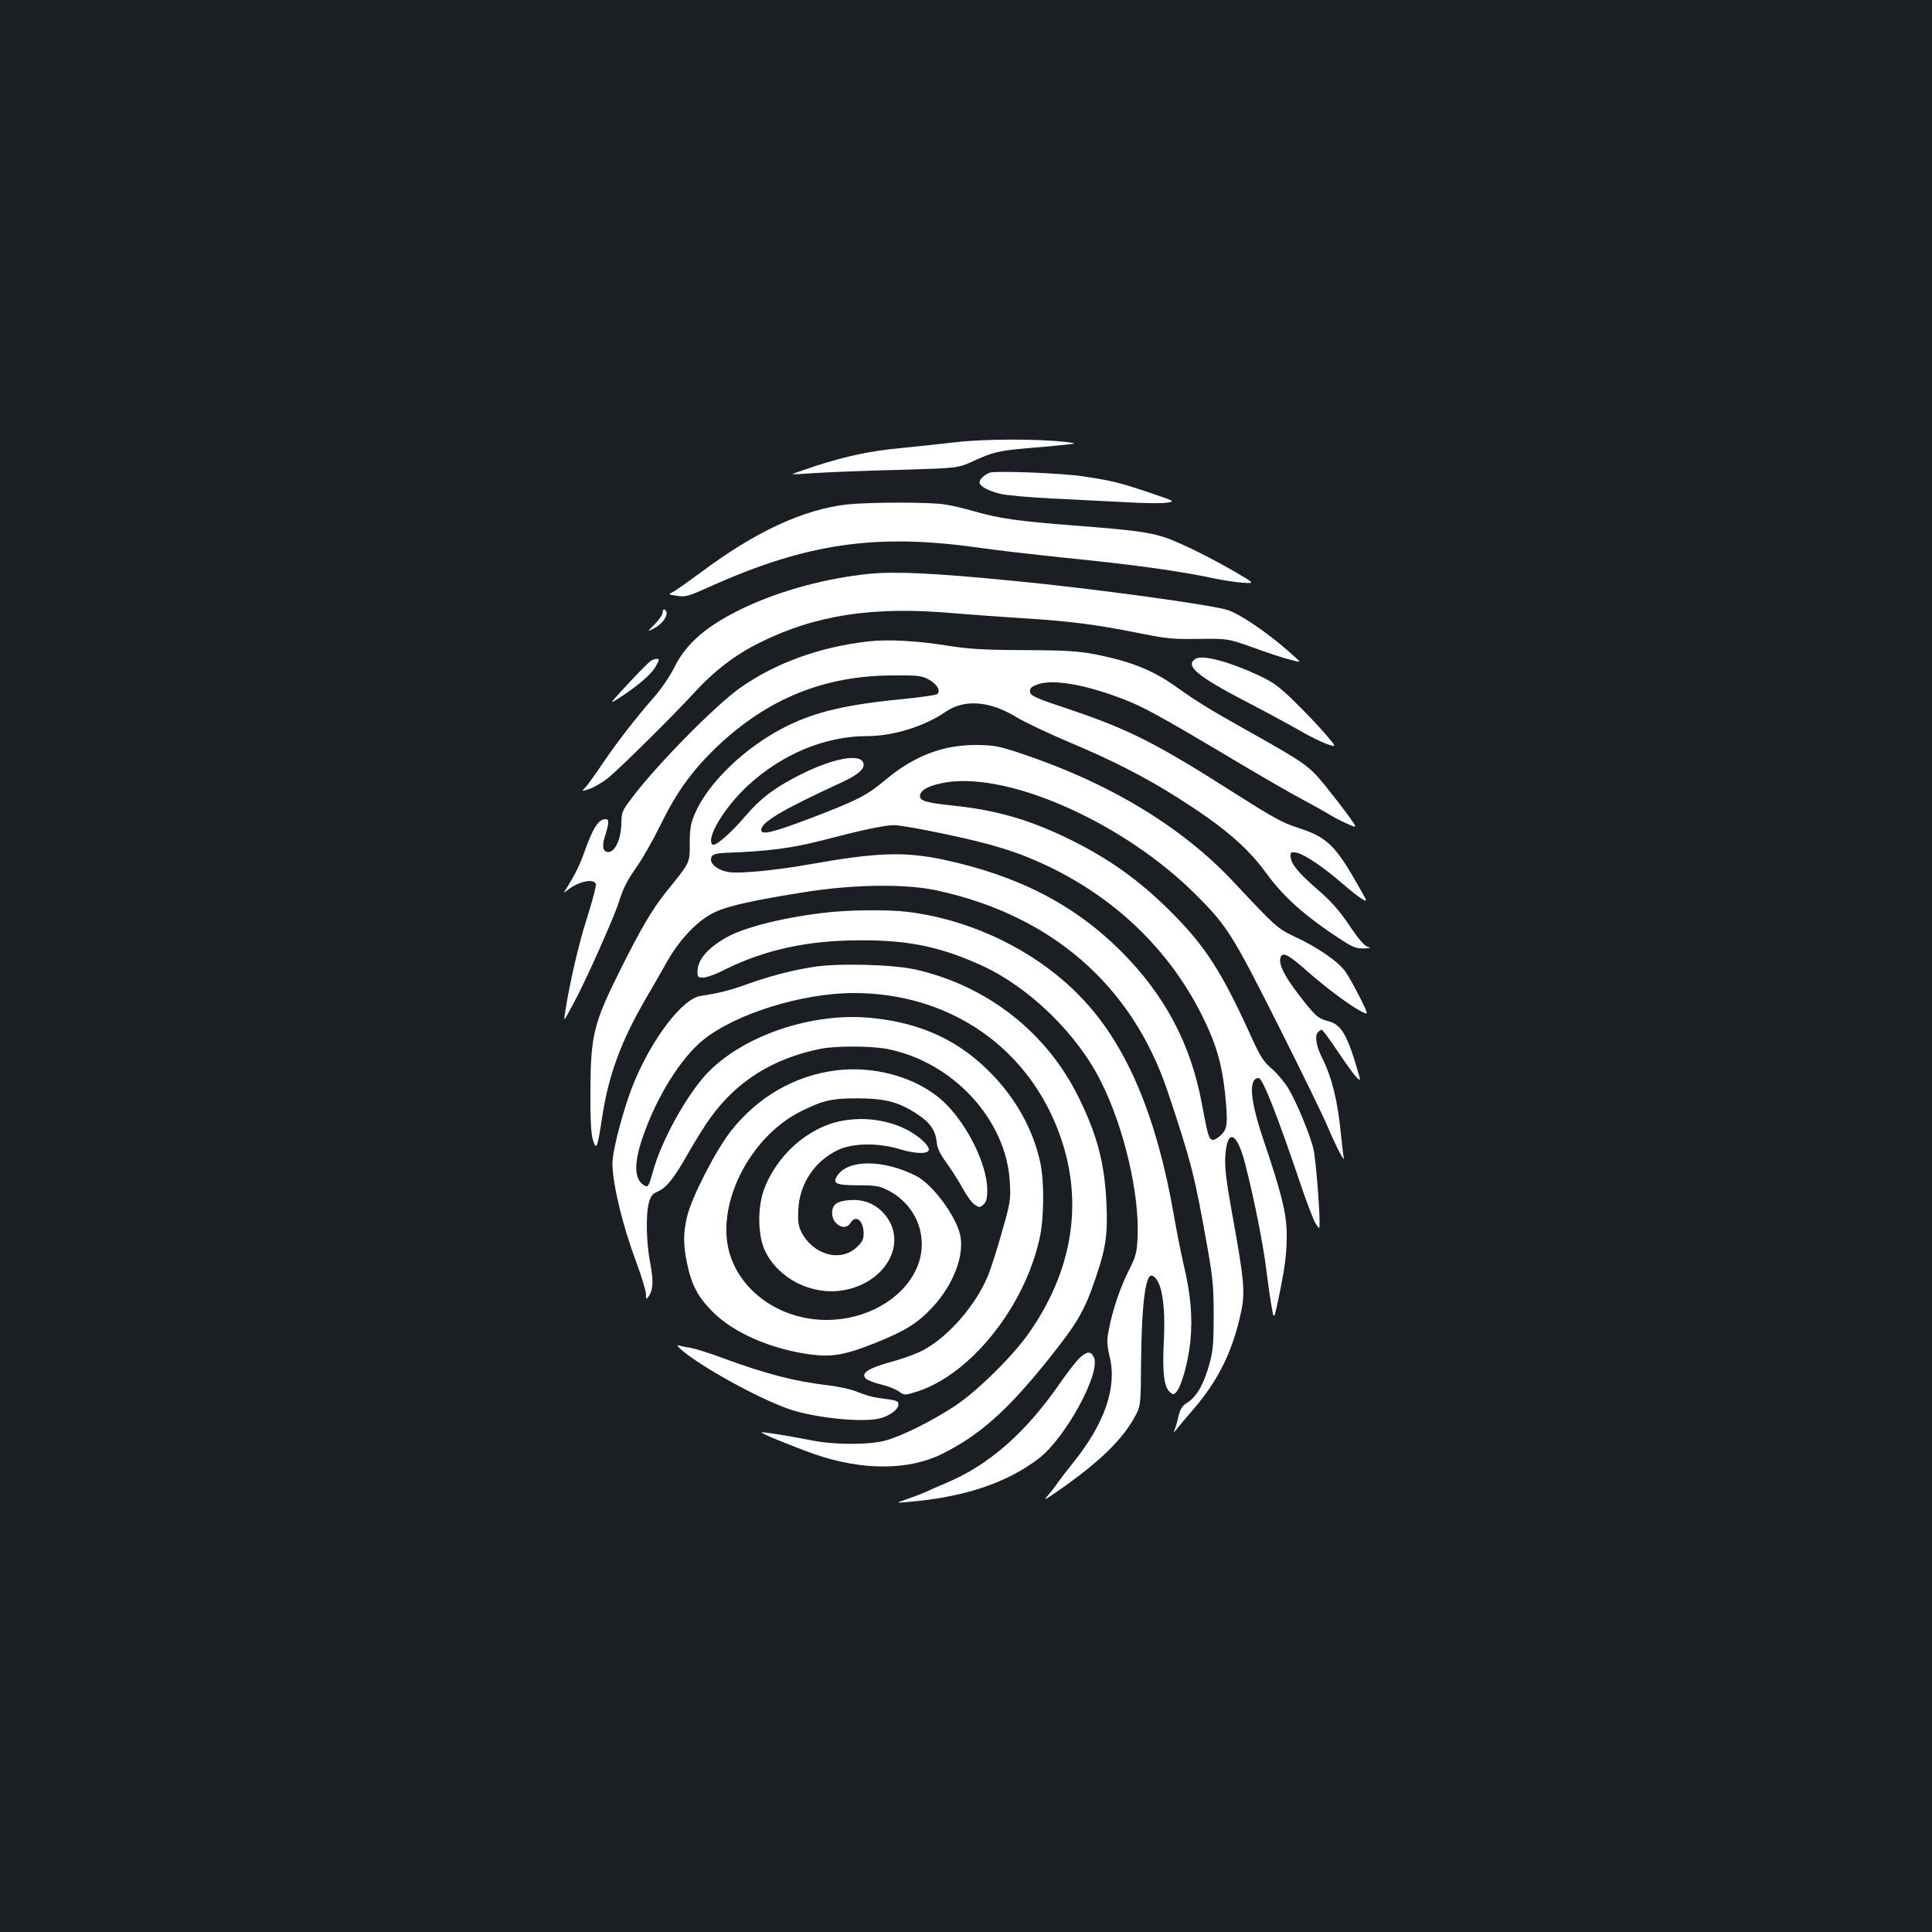 <?xml version="1.0" standalone="no"?>
<!DOCTYPE svg PUBLIC "-//W3C//DTD SVG 20010904//EN"
 "http://www.w3.org/TR/2001/REC-SVG-20010904/DTD/svg10.dtd">
<svg version="1.0" xmlns="http://www.w3.org/2000/svg"
 width="1000pt" height="1000pt" viewBox="0 0 1000 1000"
 preserveAspectRatio="xMidYMid meet">
<rect width="100%" height="100%" fill="#1b1f23"/>
<g transform="translate(0,1000) scale(0.1,-0.1)"
fill="#ffffff" stroke="none">
<path d="M4945 7711 c-88 -10 -214 -24 -280 -30 -156 -14 -286 -42 -441 -92
-69 -23 -124 -42 -122 -43 2 -2 57 1 123 6 66 4 258 12 427 16 306 9 306 9
385 45 100 46 132 54 278 67 66 5 152 13 190 17 70 8 70 8 15 15 -140 17 -415
17 -575 -1z"/>
<path d="M5125 7554 c-26 -8 -55 -34 -55 -50 0 -21 45 -45 108 -60 31 -8 149
-18 262 -24 113 -6 284 -14 380 -19 96 -6 195 -7 219 -3 45 7 45 7 -95 54
-148 50 -192 61 -349 84 -103 15 -434 28 -470 18z"/>
<path d="M4385 7389 c-225 -25 -476 -141 -755 -350 -65 -48 -130 -94 -145
-102 -28 -14 -28 -14 19 -21 44 -7 58 -3 169 47 501 225 861 277 1387 203 96
-14 291 -36 432 -51 380 -38 606 -69 803 -111 39 -8 99 -17 135 -20 64 -4 64
-4 -20 46 -127 75 -286 154 -365 183 -91 32 -163 42 -486 67 -286 22 -386 36
-519 74 -47 14 -114 30 -150 35 -76 13 -390 12 -505 0z"/>
<path d="M4500 7030 c-220 -22 -459 -86 -645 -174 -193 -91 -302 -184 -364
-309 -25 -49 -68 -113 -107 -157 -91 -103 -195 -238 -267 -345 -33 -49 -71
-102 -84 -117 -25 -26 -25 -26 22 -10 26 10 70 36 98 60 68 57 338 325 435
431 108 118 218 203 347 266 289 143 587 188 1000 151 99 -8 261 -20 360 -26
234 -14 381 -33 590 -75 154 -31 184 -34 320 -32 150 2 150 2 285 -46 74 -27
159 -55 189 -62 53 -14 54 -13 35 4 -120 112 -273 221 -355 252 -69 26 -699
113 -1119 153 -408 40 -600 49 -740 36z"/>
<path d="M3430 6831 c0 -12 -18 -39 -41 -62 -40 -40 -40 -40 -7 -23 54 27 86
82 58 99 -5 3 -10 -3 -10 -14z"/>
<path d="M4494 6680 c-253 -29 -479 -111 -664 -241 -127 -90 -431 -398 -557
-566 -54 -71 -56 -75 -57 -141 -3 -78 -33 -142 -67 -142 -27 0 -34 26 -20 74
25 81 25 96 4 96 -35 0 -65 -47 -109 -172 -23 -66 -48 -115 -93 -188 -15 -24
-15 -25 4 -9 56 46 137 64 149 34 3 -9 -17 -86 -44 -171 -44 -135 -92 -344
-115 -494 -7 -45 -7 -45 13 -10 10 19 26 49 35 65 54 98 204 434 230 515 22
72 44 114 87 175 32 44 90 146 129 226 84 171 165 282 291 403 263 250 556
369 910 370 132 1 149 -1 187 -21 42 -23 63 -57 45 -75 -5 -5 -76 -16 -158
-24 -313 -30 -470 -67 -627 -145 -210 -105 -407 -295 -473 -457 -19 -45 -24
-76 -24 -148 0 -103 5 -93 -124 -253 -72 -91 -128 -186 -233 -396 -141 -282
-156 -342 -157 -635 -1 -147 3 -218 13 -250 18 -58 23 -45 49 125 33 214 99
391 227 610 32 55 81 140 109 190 67 117 161 215 247 254 71 34 223 66 494
108 244 36 497 38 655 4 594 -129 1010 -492 1194 -1041 125 -374 139 -432 208
-820 26 -148 30 -200 30 -340 0 -135 -3 -179 -20 -242 -29 -108 -65 -173 -111
-204 -33 -21 -41 -34 -52 -77 -6 -29 -16 -61 -21 -72 -5 -11 0 -8 13 8 11 15
51 63 88 105 130 151 205 306 247 512 19 96 12 167 -48 495 -31 174 -39 236
-36 298 9 150 60 131 103 -37 47 -183 94 -421 109 -546 9 -69 21 -156 28 -194
12 -68 12 -68 35 40 34 164 43 230 43 334 0 107 -27 215 -122 495 -68 201 -77
315 -23 315 20 0 96 -192 210 -530 34 -102 72 -201 83 -220 22 -35 22 -35 22
5 0 85 -20 324 -31 375 -15 69 -87 244 -131 317 -18 30 -56 76 -85 101 -46 40
-60 62 -118 191 -141 309 -228 444 -395 612 -170 172 -337 291 -555 395 -195
94 -367 142 -580 164 -142 15 -177 25 -173 53 4 31 53 54 138 68 332 51 921
-214 1288 -580 163 -163 190 -205 427 -676 119 -236 233 -470 254 -520 47
-111 93 -199 86 -165 -3 14 -9 70 -15 125 -16 165 -46 288 -95 386 -31 60 -41
115 -25 134 7 8 16 15 21 15 5 0 44 -53 87 -118 81 -120 120 -166 109 -127
-62 219 -93 273 -164 290 -51 13 -68 28 -155 142 -71 93 -99 151 -91 184 10
36 39 21 145 -73 94 -82 211 -170 270 -201 43 -23 43 -23 -2 68 -25 49 -58
110 -75 134 -35 52 -145 128 -262 182 -91 43 -99 50 -316 282 -272 291 -654
520 -1120 673 -97 32 -125 37 -212 38 -173 1 -323 -56 -470 -179 -98 -82 -145
-107 -392 -201 -193 -73 -253 -88 -253 -60 0 40 108 104 405 241 88 40 125 69
125 96 0 67 -165 37 -359 -67 -112 -59 -178 -111 -253 -198 -79 -93 -158 -160
-171 -147 -33 33 61 190 182 303 178 165 401 258 621 258 133 0 297 51 405
126 98 67 229 56 368 -29 45 -27 168 -85 272 -129 220 -92 390 -179 558 -285
237 -150 361 -256 457 -387 94 -130 209 -232 400 -355 52 -34 71 -41 109 -40
35 1 40 3 21 8 -17 4 -48 40 -97 113 -55 81 -95 125 -167 187 -98 85 -136 132
-136 171 0 20 4 22 33 16 39 -8 137 -74 235 -159 40 -35 86 -71 102 -80 29
-17 29 -17 -12 55 -125 223 -168 264 -318 313 -82 26 -130 53 -332 181 -398
254 -544 328 -843 429 -186 62 -210 73 -213 93 -3 18 4 26 32 37 69 29 212 10
388 -51 153 -54 196 -76 688 -369 113 -67 250 -146 305 -175 55 -29 117 -64
138 -77 20 -13 61 -34 91 -47 53 -24 53 -24 2 47 -28 38 -83 109 -122 157 -80
97 -102 112 -372 264 -218 122 -285 163 -394 241 -96 69 -192 113 -313 144
-160 40 -207 45 -475 46 -217 1 -288 6 -395 23 -154 25 -312 34 -411 22z m393
-996 c253 -53 384 -94 541 -169 360 -173 639 -448 806 -796 62 -129 90 -227
106 -371 16 -157 14 -188 -17 -220 -15 -15 -35 -28 -44 -28 -21 0 -28 22 -58
186 -57 309 -191 562 -416 788 -244 244 -535 394 -924 477 -202 42 -344 37
-692 -25 -168 -30 -359 -49 -416 -40 -50 7 -93 37 -93 64 0 26 16 33 79 36
210 7 341 24 496 64 206 54 319 78 372 79 24 1 141 -20 260 -45z"/>
<path d="M6188 6590 c-56 -35 7 -89 255 -218 106 -55 233 -124 282 -152 50
-29 114 -61 143 -71 52 -18 52 -18 -10 54 -34 40 -105 114 -157 165 -76 75
-110 100 -175 131 -159 75 -301 114 -338 91z"/>
<path d="M3369 6580 c-8 -5 -61 -58 -118 -119 -102 -110 -102 -110 -39 -69 91
60 154 114 178 152 11 18 20 36 20 40 0 9 -22 7 -41 -4z"/>
<path d="M4260 5275 c-221 -27 -415 -77 -507 -131 -94 -55 -143 -114 -143
-174 0 -27 3 -30 30 -30 17 0 67 18 111 41 207 103 429 152 704 152 248 1 414
-34 623 -129 249 -113 497 -354 621 -603 120 -239 200 -584 189 -807 -4 -80
-9 -98 -45 -169 -45 -89 -86 -210 -104 -309 -11 -56 -10 -75 5 -140 38 -158
-27 -345 -188 -545 -34 -42 -72 -92 -85 -111 -13 -19 -36 -48 -50 -64 -21 -23
-11 -19 44 19 228 158 348 275 416 405 22 43 24 55 25 266 3 301 23 463 57
451 48 -16 71 -143 61 -338 -8 -154 0 -233 28 -261 17 -17 22 -18 34 -6 28 27
64 156 75 263 13 127 2 250 -36 406 -13 57 -36 172 -50 254 -87 498 -237 860
-460 1102 -226 247 -569 420 -915 463 -110 13 -308 11 -440 -5z"/>
<path d="M4209 4995 c-115 -18 -230 -49 -342 -89 -87 -32 -148 -47 -241 -61
-107 -17 -290 -275 -375 -530 -45 -134 -81 -284 -81 -336 0 -105 52 -321 122
-508 27 -73 50 -148 51 -166 1 -32 2 -33 15 -14 23 33 25 81 7 174 -20 104
-23 252 -6 311 8 31 19 45 40 54 49 20 88 68 162 199 39 69 93 155 120 191
137 187 321 301 564 351 77 16 261 16 345 0 342 -66 620 -367 637 -691 5 -91
3 -103 -42 -260 -25 -90 -58 -191 -72 -225 -62 -149 -200 -309 -328 -380 -33
-19 -109 -47 -169 -63 -121 -33 -162 -60 -135 -87 9 -9 44 -23 79 -31 34 -8
76 -24 92 -36 30 -21 30 -21 97 0 276 90 553 436 632 792 23 106 25 289 4 390
-35 166 -121 325 -249 458 -167 174 -364 267 -624 293 -310 32 -676 -94 -860
-295 -104 -115 -228 -341 -271 -495 -24 -85 -26 -89 -49 -75 -51 32 -52 117
-1 260 71 202 194 398 307 490 167 136 513 244 782 244 499 0 909 -286 1069
-744 120 -343 62 -697 -167 -1021 -85 -120 -269 -300 -382 -374 -121 -79 -276
-156 -360 -178 -86 -22 -257 -22 -375 1 -128 25 -259 46 -263 42 -5 -5 159
-72 272 -112 247 -86 487 -86 661 0 194 96 339 225 549 487 153 191 190 254
249 430 51 151 61 219 54 378 -9 206 -46 351 -142 547 -164 337 -470 579 -843
665 -115 27 -408 35 -533 14z"/>
<path d="M4330 4460 c-214 -26 -406 -136 -546 -313 -80 -102 -205 -346 -228
-445 -20 -89 -20 -143 0 -240 23 -112 57 -177 134 -253 107 -108 303 -193 507
-220 110 -14 178 -2 331 59 155 62 220 102 295 182 110 116 170 271 147 377
-23 102 -144 264 -229 307 -168 85 -351 86 -407 1 -27 -41 -8 -50 109 -50 87
0 109 -4 149 -24 158 -78 223 -259 148 -415 -73 -153 -258 -257 -459 -258
-230 -1 -434 134 -500 330 -85 251 92 614 365 750 114 57 158 67 294 67 141
-1 210 -18 305 -80 66 -42 96 -84 103 -143 3 -35 16 -63 52 -112 26 -36 63
-95 84 -133 20 -37 48 -75 62 -83 23 -15 26 -15 44 1 15 14 20 31 20 75 0 144
-122 376 -253 481 -136 109 -339 162 -527 139z"/>
<path d="M4355 4198 c-174 -33 -340 -182 -403 -362 -32 -94 -29 -233 8 -311
69 -143 240 -230 401 -204 228 37 344 254 213 399 -46 51 -107 74 -179 68 -65
-5 -88 -24 -88 -67 0 -60 68 -96 95 -51 28 45 68 13 68 -56 0 -29 -7 -43 -35
-69 -84 -80 -226 -41 -287 78 -16 32 -19 55 -16 116 6 134 85 252 206 309 77
36 210 38 322 3 77 -23 140 -25 147 -5 7 20 -45 70 -106 103 -101 54 -228 72
-346 49z"/>
<path d="M3525 3015 c101 -88 394 -250 555 -307 134 -47 387 -73 476 -49 51
14 94 46 94 71 0 20 -4 21 -108 35 -24 3 -69 16 -100 29 -32 14 -99 29 -152
35 -182 22 -319 58 -542 139 -73 28 -152 52 -175 56 -23 3 -50 9 -60 12 -11 3
-7 -4 12 -21z"/>
<path d="M5592 2975 c-16 -13 -62 -72 -102 -129 -179 -261 -371 -429 -593
-522 -34 -14 -82 -35 -107 -47 -25 -11 -70 -28 -100 -38 -55 -19 -55 -19 10
-13 290 24 511 98 678 226 138 107 321 442 284 523 -15 31 -33 32 -70 0z"/>
</g>
</svg>
